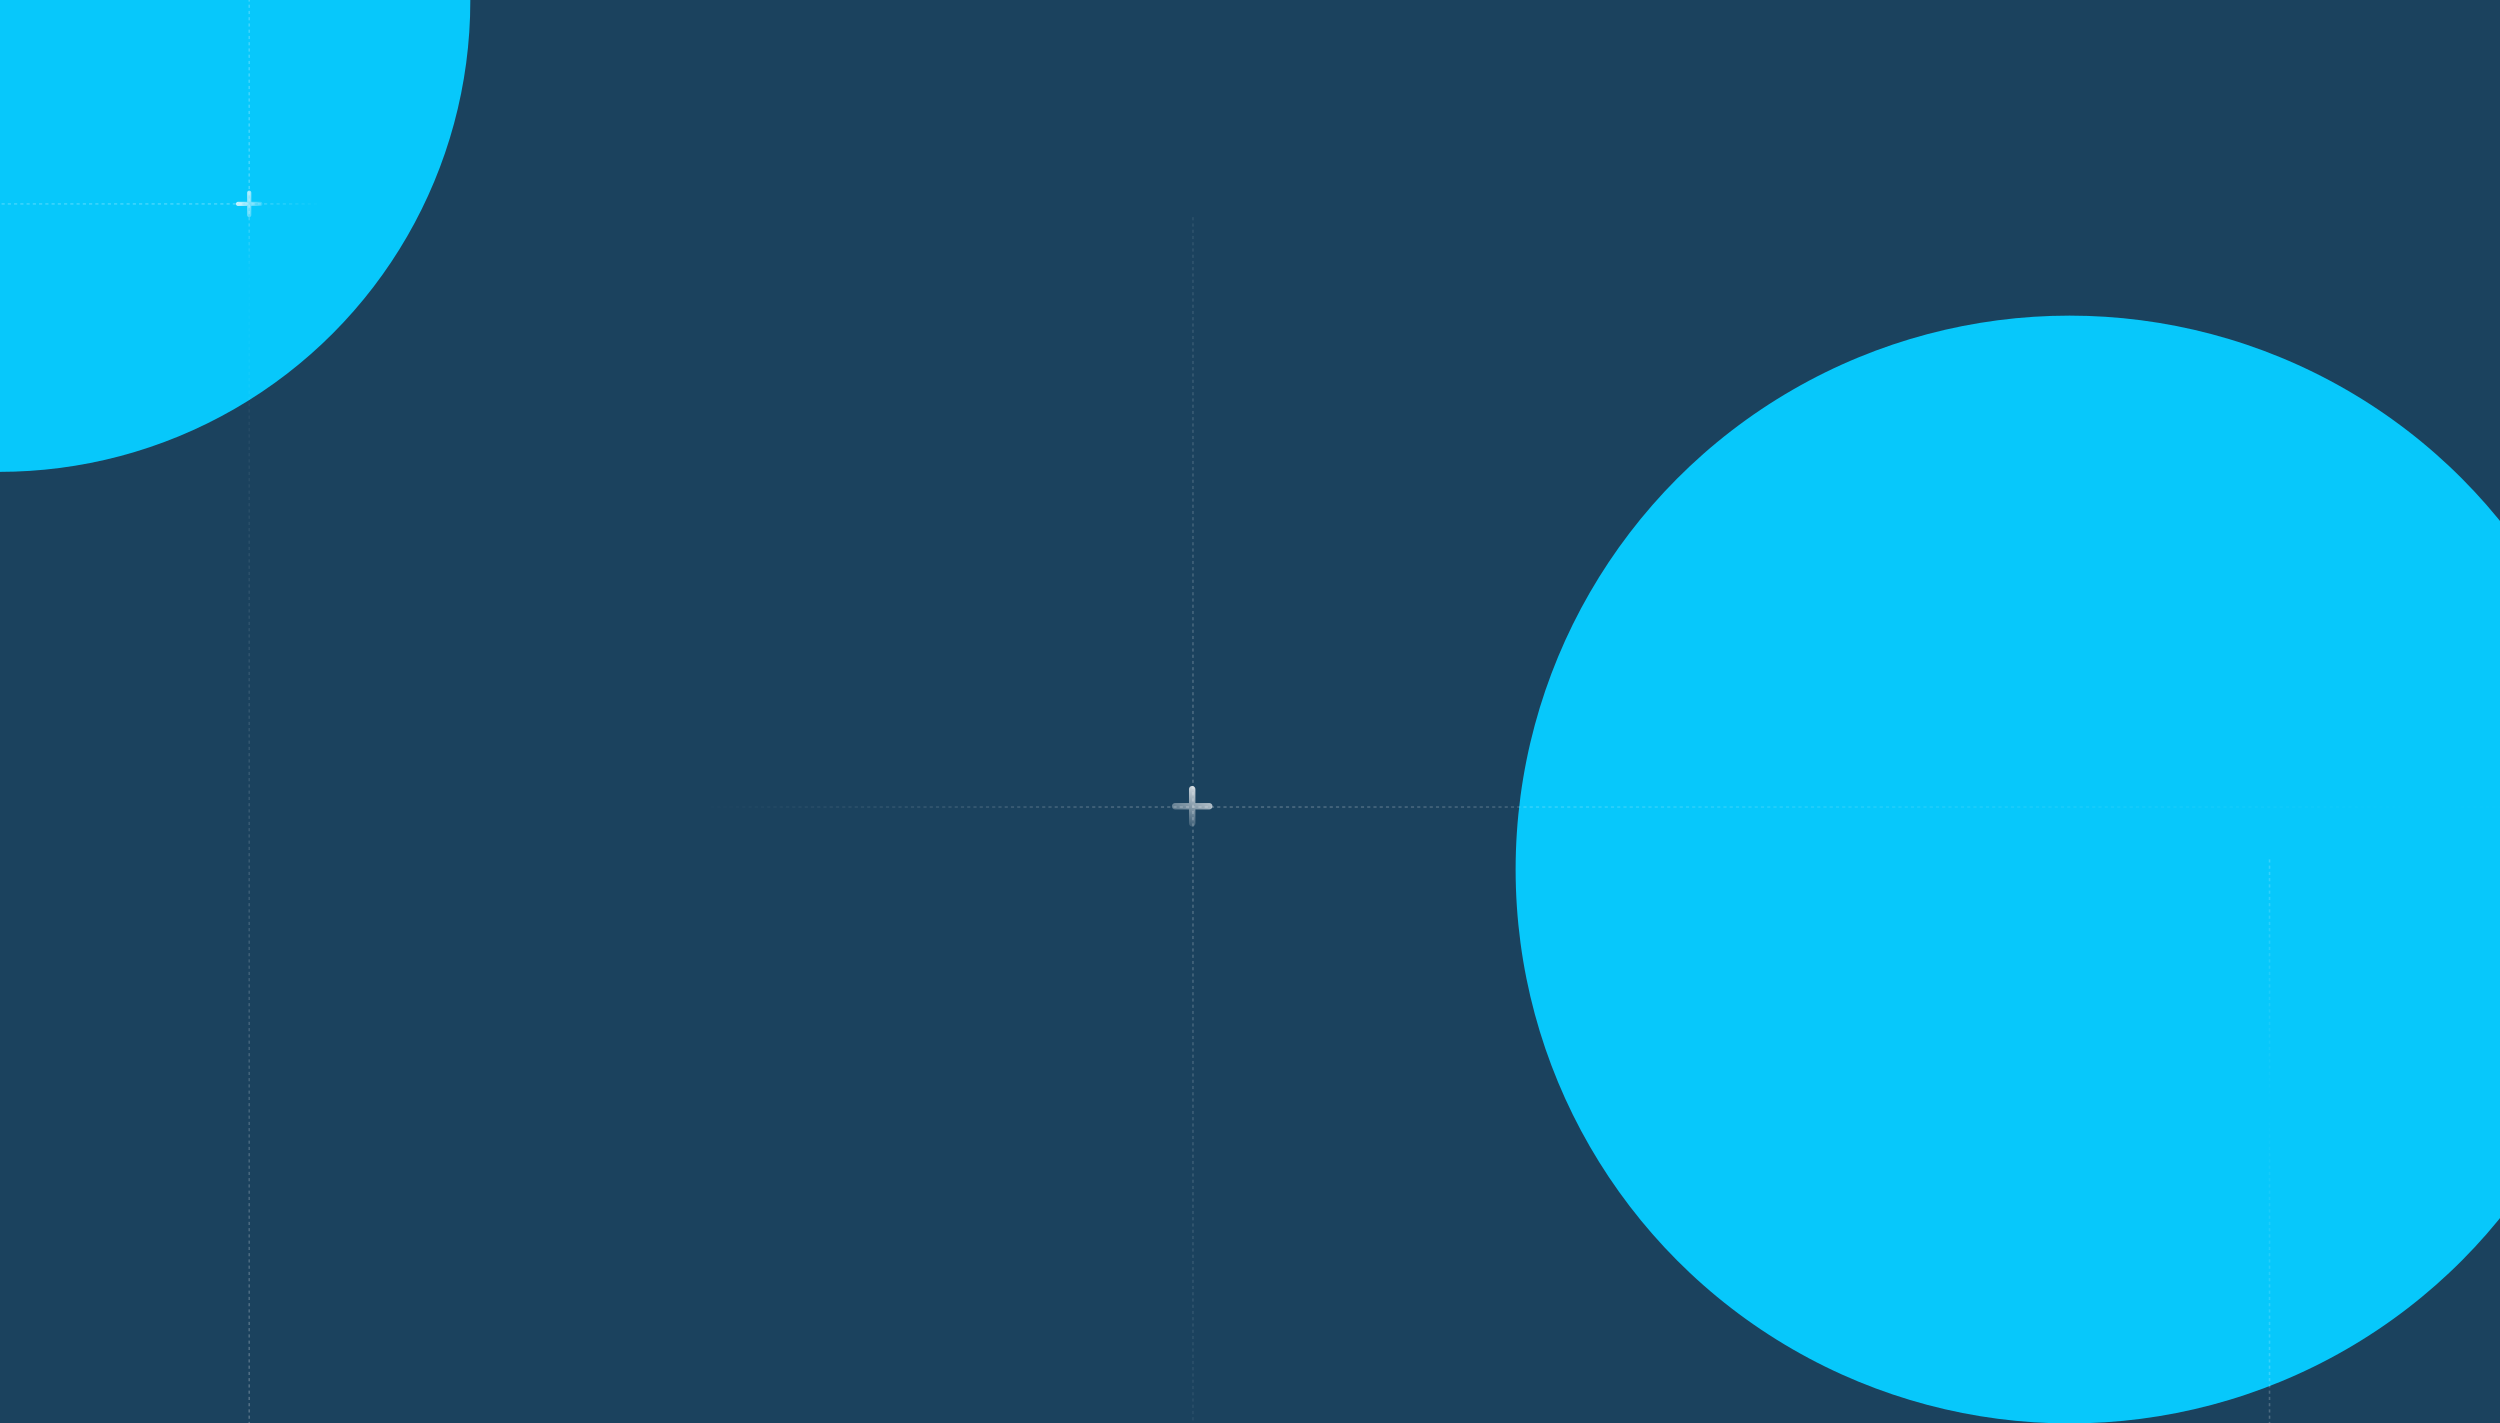 <svg xmlns="http://www.w3.org/2000/svg" width="1600" height="911" viewBox="0 0 1600 911" fill="none"><g clip-path="url(#clip0_18_2)"><rect width="1600" height="1500" fill="#1B425E"></rect><g filter="url(#filter0_f_18_2)"><circle cx="-0.5" cy="0.5" r="301.5" fill="#07C8FB"></circle></g><g filter="url(#filter1_f_18_2)"><circle cx="1324.5" cy="556.5" r="354.5" fill="#07C8FB"></circle></g><line x1="1452.5" y1="550" x2="1452.5" y2="2090" stroke="url(#paint0_radial_18_2)" stroke-opacity="0.24" stroke-dasharray="2 2"></line><line x1="159.5" y1="138" x2="159.5" y2="1120" stroke="url(#paint1_radial_18_2)" stroke-opacity="0.24" stroke-dasharray="2 2"></line><line x1="763.5" y1="139" x2="763.5" y2="1679" stroke="url(#paint2_radial_18_2)" stroke-opacity="0.24" stroke-dasharray="2 2"></line><line x1="1637" y1="516.5" x2="97" y2="516.5" stroke="url(#paint3_radial_18_2)" stroke-opacity="0.24" stroke-dasharray="2 2"></line><path fill-rule="evenodd" clip-rule="evenodd" d="M763 503C761.866 503 760.947 503.919 760.947 505.053V513.947L752.053 513.947C750.919 513.947 750 514.866 750 516C750 517.134 750.919 518.053 752.053 518.053L760.947 518.053V526.947C760.947 528.081 761.866 529 763 529C764.134 529 765.053 528.081 765.053 526.947V518.053L773.947 518.053C775.081 518.053 776 517.134 776 516C776 514.866 775.081 513.947 773.947 513.947L765.053 513.947V505.053C765.053 503.919 764.134 503 763 503Z" fill="url(#paint4_linear_18_2)"></path><line x1="159.5" y1="-805" x2="159.5" y2="177" stroke="url(#paint5_radial_18_2)" stroke-opacity="0.24" stroke-dasharray="2 2"></line><line x1="207" y1="130.5" x2="-1333" y2="130.5" stroke="url(#paint6_radial_18_2)" stroke-opacity="0.24" stroke-dasharray="2 2"></line><path fill-rule="evenodd" clip-rule="evenodd" d="M151 130.5C151 131.241 151.601 131.842 152.342 131.842L158.158 131.842L158.158 137.658C158.158 138.399 158.759 139 159.5 139C160.241 139 160.842 138.399 160.842 137.658L160.842 131.842L166.658 131.842C167.399 131.842 168 131.241 168 130.5C168 129.759 167.399 129.158 166.658 129.158L160.842 129.158L160.842 123.342C160.842 122.601 160.241 122 159.5 122C158.759 122 158.158 122.601 158.158 123.342L158.158 129.158L152.342 129.158C151.601 129.158 151 129.759 151 130.5Z" fill="url(#paint7_linear_18_2)"></path></g><defs><filter id="filter0_f_18_2" x="-1052" y="-1051" width="2103" height="2103" filterUnits="userSpaceOnUse" color-interpolation-filters="sRGB"><feGaussianBlur stdDeviation="375"></feGaussianBlur></filter><filter id="filter1_f_18_2" x="70" y="-698" width="2509" height="2509" filterUnits="userSpaceOnUse" color-interpolation-filters="sRGB"><feGaussianBlur stdDeviation="450"></feGaussianBlur></filter><radialGradient id="paint0_radial_18_2" cx="0" cy="0" r="1" gradientUnits="userSpaceOnUse" gradientTransform="translate(1506.02 717.502) rotate(98.196) scale(726.412 1.11868e+06)"><stop stop-color="white" stop-opacity="0"></stop><stop offset="0.293" stop-color="white"></stop><stop offset="1" stop-color="white" stop-opacity="0"></stop></radialGradient><radialGradient id="paint1_radial_18_2" cx="0" cy="0" r="1" gradientUnits="userSpaceOnUse" gradientTransform="translate(151.586 137.991) rotate(89.564) scale(982.03 2.30336e+06)"><stop stop-color="white" stop-opacity="0"></stop><stop offset="0.796" stop-color="white"></stop><stop offset="1" stop-color="white" stop-opacity="0"></stop></radialGradient><radialGradient id="paint2_radial_18_2" cx="0" cy="0" r="1" gradientUnits="userSpaceOnUse" gradientTransform="translate(797.037 -34.497) rotate(94.506) scale(1063.28 1.63745e+06)"><stop stop-color="white" stop-opacity="0"></stop><stop offset="0.515" stop-color="white"></stop><stop offset="1" stop-color="white" stop-opacity="0"></stop></radialGradient><radialGradient id="paint3_radial_18_2" cx="0" cy="0" r="1" gradientUnits="userSpaceOnUse" gradientTransform="translate(1552.5 516.145) rotate(-179.003) scale(1099.16 1.69271e+06)"><stop stop-color="white" stop-opacity="0"></stop><stop offset="0.718" stop-color="white"></stop><stop offset="1" stop-color="white" stop-opacity="0"></stop></radialGradient><linearGradient id="paint4_linear_18_2" x1="773" y1="499.5" x2="756.5" y2="532" gradientUnits="userSpaceOnUse"><stop stop-color="white"></stop><stop offset="1" stop-color="white" stop-opacity="0"></stop></linearGradient><radialGradient id="paint5_radial_18_2" cx="0" cy="0" r="1" gradientUnits="userSpaceOnUse" gradientTransform="translate(159 -805) rotate(89.998) scale(981.999 2.30328e+06)"><stop stop-color="white" stop-opacity="0"></stop><stop offset="0.952" stop-color="white"></stop><stop offset="1" stop-color="white" stop-opacity="0"></stop></radialGradient><radialGradient id="paint6_radial_18_2" cx="0" cy="0" r="1" gradientUnits="userSpaceOnUse" gradientTransform="translate(207 130) rotate(179.25) scale(1413.62 2.17698e+06)"><stop stop-color="white" stop-opacity="0"></stop><stop offset="0.035" stop-color="white"></stop><stop offset="1" stop-color="white" stop-opacity="0"></stop></radialGradient><linearGradient id="paint7_linear_18_2" x1="148.712" y1="123.962" x2="169.962" y2="134.75" gradientUnits="userSpaceOnUse"><stop stop-color="white"></stop><stop offset="1" stop-color="white" stop-opacity="0"></stop></linearGradient><clipPath id="clip0_18_2"><rect width="1600" height="911" fill="white"></rect></clipPath></defs></svg>